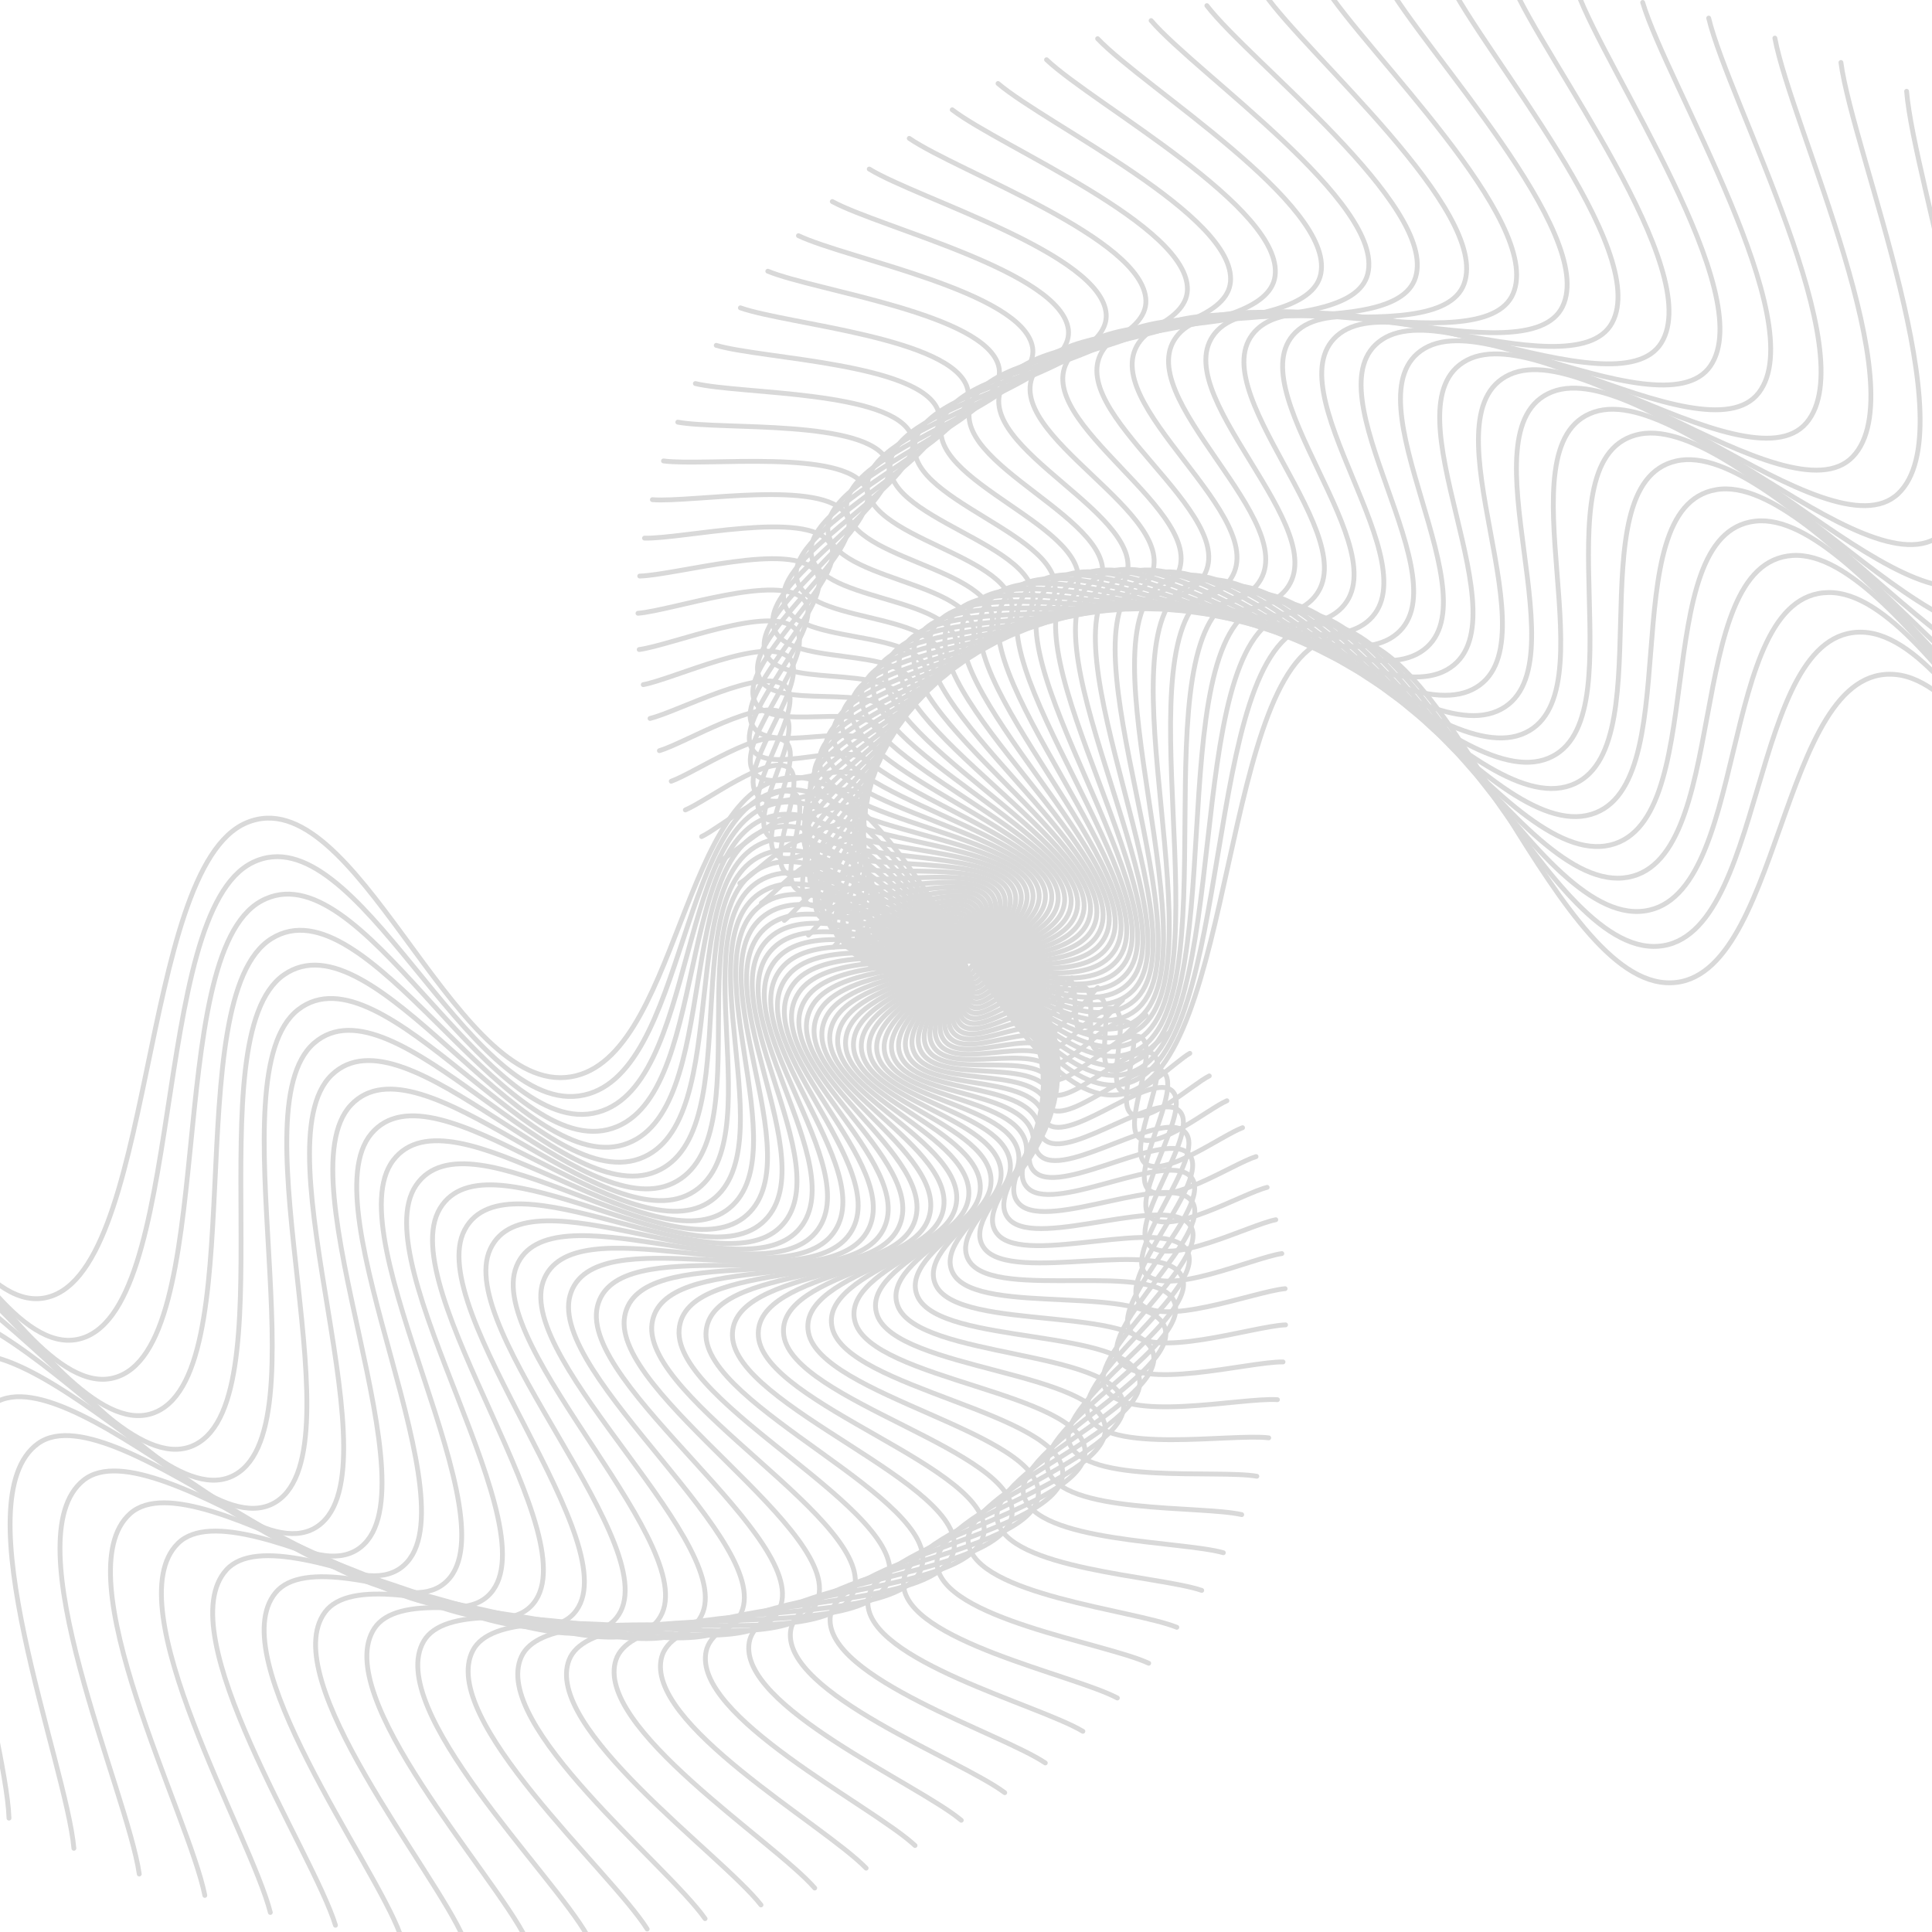 <svg xmlns="http://www.w3.org/2000/svg" version="1.1" xmlns:xlink="http://www.w3.org/1999/xlink" xmlns:svgjs="http://svgjs.dev/svgjs" viewBox="0 0 800 800" opacity="0.15"><defs><linearGradient x1="50%" y1="0%" x2="50%" y2="100%" id="wwwhirl-grad"><stop stop-color="hsl(105, 69%, 40%)" stop-opacity="1" offset="45%"></stop><stop stop-color="hsl(105, 69%, 60%)" stop-opacity="1" offset="100%"></stop></linearGradient></defs><g stroke-width="2" stroke="hsl(105, 69%, 30%)" fill="none" stroke-linecap="round"><path d="M-227 476.113C-203.25 437.282 -160.5 293.286 -113 289.723C-65.5 286.161 -46.5 446.901 1 459.013C48.5 471.126 67.5 337.176 115 347.863C162.5 358.551 181.5 512.451 229 510.313C276.5 508.176 295.5 342.234 343 337.603C390.5 332.972 409.5 479.177 457 488.083C504.5 496.989 523.5 376.791 571 380.353C618.5 383.916 637.5 516.939 685 505.183C732.5 493.427 751.5 323.567 799 323.923C846.5 324.279 865.5 504.043 913 506.893C960.5 509.743 1003.25 372.872 1027 337.603 " transform="rotate(171, 400, 400)"></path><path d="M-216 474.778C-192.667 436.628 -150.667 295.158 -104 291.658C-57.333 288.158 -38.667 446.078 8 457.978C54.667 469.878 73.333 338.278 120 348.778C166.667 359.278 185.333 510.478 232 508.378C278.667 506.278 297.333 343.248 344 338.698C390.667 334.148 409.333 477.788 456 486.538C502.667 495.288 521.333 377.198 568 380.698C614.667 384.198 633.333 514.888 680 503.338C726.667 491.788 745.333 324.908 792 325.258C838.667 325.608 857.333 502.218 904 505.018C950.667 507.818 992.667 373.348 1016 338.698 " transform="rotate(168, 400, 400)"></path><path d="M-205 473.442C-182.083 435.974 -140.833 297.03 -95 293.592C-49.167 290.155 -30.833 445.255 15 456.942C60.833 468.63 79.167 339.38 125 349.692C170.833 360.005 189.167 508.505 235 506.442C280.833 504.38 299.167 344.261 345 339.792C390.833 335.324 409.167 476.399 455 484.992C500.833 493.586 519.167 377.605 565 381.042C610.833 384.48 629.167 512.836 675 501.492C720.833 490.149 739.167 326.249 785 326.592C830.833 326.936 849.167 500.392 895 503.142C940.833 505.892 982.083 373.824 1005 339.792 " transform="rotate(165, 400, 400)"></path><path d="M-194 472.107C-171.5 435.32 -131 298.902 -86 295.527C-41 292.152 -23 444.432 22 455.907C67 467.382 85 340.482 130 350.607C175 360.732 193 506.532 238 504.507C283 502.482 301 345.275 346 340.887C391 336.5 409 475.01 454 483.447C499 491.885 517 378.012 562 381.387C607 384.762 625 510.785 670 499.647C715 488.51 733 327.59 778 327.927C823 328.265 841 498.567 886 501.267C931 503.967 971.5 374.3 994 340.887 " transform="rotate(162, 400, 400)"></path><path d="M-183 470.772C-160.917 434.666 -121.167 300.774 -77 297.462C-32.833 294.149 -15.167 443.609 29 454.872C73.167 466.134 90.833 341.584 135 351.522C179.167 361.459 196.833 504.559 241 502.572C285.167 500.584 302.833 346.288 347 341.982C391.167 337.676 408.833 473.621 453 481.902C497.167 490.183 514.833 378.419 559 381.732C603.167 385.044 620.833 508.733 665 497.802C709.167 486.871 726.833 328.931 771 329.262C815.167 329.593 832.833 496.742 877 499.392C921.167 502.042 960.917 374.776 983 341.982 " transform="rotate(159, 400, 400)"></path><path d="M-172 469.437C-150.333 434.012 -111.333 302.647 -68 299.397C-24.667 296.147 -7.333 442.787 36 453.837C79.333 464.887 96.667 342.687 140 352.437C183.333 362.187 200.667 502.587 244 500.637C287.333 498.687 304.667 347.302 348 343.077C391.333 338.852 408.667 472.232 452 480.357C495.333 488.482 512.667 378.827 556 382.077C599.333 385.327 616.667 506.682 660 495.957C703.333 485.232 720.667 330.272 764 330.597C807.333 330.922 824.667 494.917 868 497.517C911.333 500.117 950.333 375.252 972 343.077 " transform="rotate(156, 400, 400)"></path><path d="M-161 468.101C-139.75 433.357 -101.5 304.519 -59 301.331C-16.5 298.144 0.5 441.964 43 452.801C85.5 463.639 102.5 343.789 145 353.351C187.5 362.914 204.5 500.614 247 498.701C289.5 496.789 306.5 348.315 349 344.171C391.5 340.027 408.5 470.842 451 478.811C493.5 486.78 510.5 379.234 553 382.421C595.5 385.609 612.5 504.63 655 494.111C697.5 483.592 714.5 331.612 757 331.931C799.5 332.25 816.5 493.091 859 495.641C901.5 498.191 939.75 375.727 961 344.171 " transform="rotate(153, 400, 400)"></path><path d="M-150 466.766C-129.167 432.703 -91.667 306.391 -50 303.266C-8.333 300.141 8.333 441.141 50 451.766C91.667 462.391 108.333 344.891 150 354.266C191.667 363.641 208.333 498.641 250 496.766C291.667 494.891 308.333 349.328 350 345.266C391.667 341.203 408.333 469.453 450 477.266C491.667 485.078 508.333 379.641 550 382.766C591.667 385.891 608.333 502.578 650 492.266C691.667 481.953 708.333 332.953 750 333.266C791.667 333.578 808.333 491.266 850 493.766C891.667 496.266 929.167 376.203 950 345.266 " transform="rotate(150, 400, 400)"></path><path d="M-139 465.431C-118.583 432.049 -81.833 308.263 -41 305.201C-0.167 302.138 16.167 440.318 57 450.731C97.833 461.143 114.167 345.993 155 355.181C195.833 364.368 212.167 496.668 253 494.831C293.833 492.993 310.167 350.342 351 346.361C391.833 342.379 408.167 468.064 449 475.721C489.833 483.377 506.167 380.048 547 383.111C587.833 386.173 604.167 500.527 645 490.421C685.833 480.314 702.167 334.294 743 334.601C783.833 334.907 800.167 489.441 841 491.891C881.833 494.341 918.583 376.679 939 346.361 " transform="rotate(147, 400, 400)"></path><path d="M-128 464.095C-108 431.395 -72 310.135 -32 307.135C8 304.135 24 439.495 64 449.695C104 459.895 120 347.095 160 356.095C200 365.095 216 494.695 256 492.895C296 491.095 312 351.355 352 347.455C392 343.555 408 466.675 448 474.175C488 481.675 504 380.455 544 383.455C584 386.455 600 498.475 640 488.575C680 478.675 696 335.635 736 335.935C776 336.235 792 487.615 832 490.015C872 492.415 908 377.155 928 347.455 " transform="rotate(144, 400, 400)"></path><path d="M-117 462.76C-97.417 430.741 -62.167 312.007 -23 309.07C16.167 306.132 31.833 438.672 71 448.66C110.167 458.647 125.833 348.197 165 357.01C204.167 365.822 219.833 492.722 259 490.96C298.167 489.197 313.833 352.369 353 348.55C392.167 344.731 407.833 465.286 447 472.63C486.167 479.974 501.833 380.862 541 383.8C580.167 386.737 595.833 496.424 635 486.73C674.167 477.036 689.833 336.976 729 337.27C768.167 337.564 783.833 485.79 823 488.14C862.167 490.49 897.417 377.631 917 348.55 " transform="rotate(141, 400, 400)"></path><path d="M-106 461.425C-86.833 430.087 -52.333 313.88 -14 311.005C24.333 308.13 39.667 437.85 78 447.625C116.333 457.4 131.667 349.3 170 357.925C208.333 366.55 223.667 490.75 262 489.025C300.333 487.3 315.667 353.382 354 349.645C392.333 345.907 407.667 463.897 446 471.085C484.333 478.272 499.667 381.27 538 384.145C576.333 387.02 591.667 494.372 630 484.885C668.333 475.397 683.667 338.317 722 338.605C760.333 338.892 775.667 483.965 814 486.265C852.333 488.565 886.833 378.107 906 349.645 " transform="rotate(138, 400, 400)"></path><path d="M-95 460.089C-76.25 429.433 -42.5 315.752 -5 312.939C32.5 310.127 47.5 437.027 85 446.589C122.5 456.152 137.5 350.402 175 358.839C212.5 367.277 227.5 488.777 265 487.089C302.5 485.402 317.5 354.396 355 350.739C392.5 347.083 407.5 462.508 445 469.539C482.5 476.571 497.5 381.677 535 384.489C572.5 387.302 587.5 492.321 625 483.039C662.5 473.758 677.5 339.658 715 339.939C752.5 340.221 767.5 482.139 805 484.389C842.5 486.639 876.25 378.583 895 350.739 " transform="rotate(135, 400, 400)"></path><path d="M-84 458.754C-65.667 428.779 -32.667 317.624 4 314.874C40.667 312.124 55.333 436.204 92 445.554C128.667 454.904 143.333 351.504 180 359.754C216.667 368.004 231.333 486.804 268 485.154C304.667 483.504 319.333 355.409 356 351.834C392.667 348.259 407.333 461.119 444 467.994C480.667 474.869 495.333 382.084 532 384.834C568.667 387.584 583.333 490.269 620 481.194C656.667 472.119 671.333 340.999 708 341.274C744.667 341.549 759.333 480.314 796 482.514C832.667 484.714 865.667 379.059 884 351.834 " transform="rotate(132, 400, 400)"></path><path d="M-73 457.419C-55.083 428.125 -22.833 319.496 13 316.809C48.833 314.121 63.167 435.381 99 444.519C134.833 453.656 149.167 352.606 185 360.669C220.833 368.731 235.167 484.831 271 483.219C306.833 481.606 321.167 356.422 357 352.929C392.833 349.435 407.167 459.73 443 466.449C478.833 473.167 493.167 382.491 529 385.179C564.833 387.866 579.167 488.217 615 479.349C650.833 470.48 665.167 342.34 701 342.609C736.833 342.877 751.167 478.489 787 480.639C822.833 482.789 855.083 379.535 873 352.929 " transform="rotate(129, 400, 400)"></path><path d="M-62 456.083C-44.5 427.471 -13 321.368 22 318.743C57 316.118 71 434.558 106 443.483C141 452.408 155 353.708 190 361.583C225 369.458 239 482.858 274 481.283C309 479.708 323 357.436 358 354.023C393 350.611 407 458.341 442 464.903C477 471.466 491 382.898 526 385.523C561 388.148 575 486.166 610 477.503C645 468.841 659 343.681 694 343.943C729 344.206 743 476.663 778 478.763C813 480.863 844.5 380.011 862 354.023 " transform="rotate(126, 400, 400)"></path><path d="M-51 454.748C-33.917 426.817 -3.167 323.241 31 320.678C65.167 318.116 78.833 433.736 113 442.448C147.167 451.161 160.833 354.811 195 362.498C229.167 370.186 242.833 480.886 277 479.348C311.167 477.811 324.833 358.449 359 355.118C393.167 351.787 406.833 456.952 441 463.358C475.167 469.764 488.833 383.306 523 385.868C557.167 388.431 570.833 484.114 605 475.658C639.167 467.202 652.833 345.022 687 345.278C721.167 345.534 734.833 474.838 769 476.888C803.167 478.938 833.917 380.487 851 355.118 " transform="rotate(123, 400, 400)"></path><path d="M-40 453.413C-23.333 426.163 6.667 325.113 40 322.613C73.333 320.113 86.667 432.913 120 441.413C153.333 449.913 166.667 355.913 200 363.413C233.333 370.913 246.667 478.913 280 477.413C313.333 475.913 326.667 359.463 360 356.213C393.333 352.963 406.667 455.563 440 461.813C473.333 468.063 486.667 383.713 520 386.213C553.333 388.713 566.667 482.063 600 473.813C633.333 465.563 646.667 346.363 680 346.613C713.333 346.863 726.667 473.013 760 475.013C793.333 477.013 823.333 380.963 840 356.213 " transform="rotate(120, 400, 400)"></path><path d="M-29 452.077C-12.75 425.509 16.5 326.985 49 324.547C81.5 322.11 94.5 432.09 127 440.377C159.5 448.665 172.5 357.015 205 364.327C237.5 371.64 250.5 476.94 283 475.477C315.5 474.015 328.5 360.476 361 357.307C393.5 354.139 406.5 454.174 439 460.267C471.5 466.361 484.5 384.12 517 386.557C549.5 388.995 562.5 480.011 595 471.967C627.5 463.924 640.5 347.704 673 347.947C705.5 348.191 718.5 471.187 751 473.137C783.5 475.087 812.75 381.439 829 357.307 " transform="rotate(117, 400, 400)"></path><path d="M-18 450.742C-2.167 424.855 26.333 328.857 58 326.482C89.667 324.107 102.333 431.267 134 439.342C165.667 447.417 178.333 358.117 210 365.242C241.667 372.367 254.333 474.967 286 473.542C317.667 472.117 330.333 361.49 362 358.402C393.667 355.315 406.333 452.785 438 458.722C469.667 464.66 482.333 384.527 514 386.902C545.667 389.277 558.333 477.96 590 470.122C621.667 462.285 634.333 349.045 666 349.282C697.667 349.52 710.333 469.362 742 471.262C773.667 473.162 802.167 381.915 818 358.402 " transform="rotate(114, 400, 400)"></path><path d="M-7 449.407C8.417 424.201 36.167 330.729 67 328.417C97.833 326.104 110.167 430.444 141 438.307C171.833 446.169 184.167 359.219 215 366.157C245.833 373.094 258.167 472.994 289 471.607C319.833 470.219 332.167 362.503 363 359.497C393.833 356.491 406.167 451.396 437 457.177C467.833 462.958 480.167 384.934 511 387.247C541.833 389.559 554.167 475.908 585 468.277C615.833 460.646 628.167 350.386 659 350.617C689.833 350.848 702.167 467.537 733 469.387C763.833 471.237 791.583 382.391 807 359.497 " transform="rotate(111, 400, 400)"></path><path d="M4 448.071C19 423.546 46 332.601 76 330.351C106 328.101 118 429.621 148 437.271C178 444.921 190 360.321 220 367.071C250 373.821 262 471.021 292 469.671C322 468.321 334 363.516 364 360.591C394 357.666 406 450.006 436 455.631C466 461.256 478 385.341 508 387.591C538 389.841 550 473.856 580 466.431C610 459.006 622 351.726 652 351.951C682 352.176 694 465.711 724 467.511C754 469.311 781 382.866 796 360.591 " transform="rotate(108, 400, 400)"></path><path d="M15 446.736C29.583 422.892 55.833 334.474 85 332.286C114.167 330.099 125.833 428.799 155 436.236C184.167 443.674 195.833 361.424 225 367.986C254.167 374.549 265.833 469.049 295 467.736C324.167 466.424 335.833 364.53 365 361.686C394.167 358.842 405.833 448.617 435 454.086C464.167 459.555 475.833 385.749 505 387.936C534.167 390.124 545.833 471.805 575 464.586C604.167 457.367 615.833 353.067 645 353.286C674.167 353.505 685.833 463.886 715 465.636C744.167 467.386 770.417 383.342 785 361.686 " transform="rotate(105, 400, 400)"></path><path d="M26 445.401C40.167 422.238 65.667 336.346 94 334.221C122.333 332.096 133.667 427.976 162 435.201C190.333 442.426 201.667 362.526 230 368.901C258.333 375.276 269.667 467.076 298 465.801C326.333 464.526 337.667 365.543 366 362.781C394.333 360.018 405.667 447.228 434 452.541C462.333 457.853 473.667 386.156 502 388.281C530.333 390.406 541.667 469.753 570 462.741C598.333 455.728 609.667 354.408 638 354.621C666.333 354.833 677.667 462.061 706 463.761C734.333 465.461 759.833 383.818 774 362.781 " transform="rotate(102, 400, 400)"></path><path d="M37 444.066C50.75 421.584 75.5 338.218 103 336.156C130.5 334.093 141.5 427.153 169 434.166C196.5 441.178 207.5 363.628 235 369.816C262.5 376.003 273.5 465.103 301 463.866C328.5 462.628 339.5 366.557 367 363.876C394.5 361.194 405.5 445.839 433 450.996C460.5 456.152 471.5 386.563 499 388.626C526.5 390.688 537.5 467.702 565 460.896C592.5 454.089 603.5 355.749 631 355.956C658.5 356.162 669.5 460.236 697 461.886C724.5 463.536 749.25 384.294 763 363.876 " transform="rotate(99, 400, 400)"></path><path d="M48 442.73C61.333 420.93 85.333 340.09 112 338.09C138.667 336.09 149.333 426.33 176 433.13C202.667 439.93 213.333 364.73 240 370.73C266.667 376.73 277.333 463.13 304 461.93C330.667 460.73 341.333 367.57 368 364.97C394.667 362.37 405.333 444.45 432 449.45C458.667 454.45 469.333 386.97 496 388.97C522.667 390.97 533.333 465.65 560 459.05C586.667 452.45 597.333 357.09 624 357.29C650.667 357.49 661.333 458.41 688 460.01C714.667 461.61 738.667 384.77 752 364.97 " transform="rotate(96, 400, 400)"></path><path d="M59 441.395C71.917 420.276 95.167 341.962 121 340.025C146.833 338.087 157.167 425.507 183 432.095C208.833 438.682 219.167 365.832 245 371.645C270.833 377.457 281.167 461.157 307 459.995C332.833 458.832 343.167 368.584 369 366.065C394.833 363.546 405.167 443.061 431 447.905C456.833 452.749 467.167 387.377 493 389.315C518.833 391.252 529.167 463.599 555 457.205C580.833 450.811 591.167 358.431 617 358.625C642.833 358.819 653.167 456.585 679 458.135C704.833 459.685 728.083 385.246 741 366.065 " transform="rotate(93, 400, 400)"></path><path d="M70 440.06C82.5 419.622 105 343.835 130 341.96C155 340.085 165 424.685 190 431.06C215 437.435 225 366.935 250 372.56C275 378.185 285 459.185 310 458.06C335 456.935 345 369.597 370 367.16C395 364.722 405 441.672 430 446.36C455 451.047 465 387.785 490 389.66C515 391.535 525 461.547 550 455.36C575 449.172 585 359.772 610 359.96C635 360.147 645 454.76 670 456.26C695 457.76 717.5 385.722 730 367.16 " transform="rotate(90, 400, 400)"></path><path d="M81 438.724C93.083 418.968 114.833 345.707 139 343.894C163.167 342.082 172.833 423.862 197 430.024C221.167 436.187 230.833 368.037 255 373.474C279.167 378.912 288.833 457.212 313 456.124C337.167 455.037 346.833 370.61 371 368.254C395.167 365.898 404.833 440.283 429 444.814C453.167 449.345 462.833 388.192 487 390.004C511.167 391.817 520.833 459.495 545 453.514C569.167 447.533 578.833 361.113 603 361.294C627.167 361.475 636.833 452.934 661 454.384C685.167 455.834 706.917 386.198 719 368.254 " transform="rotate(87, 400, 400)"></path><path d="M92 437.389C103.667 418.314 124.667 347.579 148 345.829C171.333 344.079 180.667 423.039 204 428.989C227.333 434.939 236.667 369.139 260 374.389C283.333 379.639 292.667 455.239 316 454.189C339.333 453.139 348.667 371.624 372 369.349C395.333 367.074 404.667 438.894 428 443.269C451.333 447.644 460.667 388.599 484 390.349C507.333 392.099 516.667 457.444 540 451.669C563.333 445.894 572.667 362.454 596 362.629C619.333 362.804 628.667 451.109 652 452.509C675.333 453.909 696.333 386.674 708 369.349 " transform="rotate(84, 400, 400)"></path><path d="M103 436.054C114.25 417.66 134.5 349.451 157 347.764C179.5 346.076 188.5 422.216 211 427.954C233.5 433.691 242.5 370.241 265 375.304C287.5 380.366 296.5 453.266 319 452.254C341.5 451.241 350.5 372.637 373 370.444C395.5 368.25 404.5 437.505 427 441.724C449.5 445.942 458.5 389.006 481 390.694C503.5 392.381 512.5 455.392 535 449.824C557.5 444.255 566.5 363.795 589 363.964C611.5 364.132 620.5 449.284 643 450.634C665.5 451.984 685.75 387.15 697 370.444 " transform="rotate(81, 400, 400)"></path><path d="M114 434.718C124.833 417.006 144.333 351.323 166 349.698C187.667 348.073 196.333 421.393 218 426.918C239.667 432.443 248.333 371.343 270 376.218C291.667 381.093 300.333 451.293 322 450.318C343.667 449.343 352.333 373.651 374 371.538C395.667 369.426 404.333 436.116 426 440.178C447.667 444.241 456.333 389.413 478 391.038C499.667 392.663 508.333 453.341 530 447.978C551.667 442.616 560.333 365.136 582 365.298C603.667 365.461 612.333 447.458 634 448.758C655.667 450.058 675.167 387.626 686 371.538 " transform="rotate(78, 400, 400)"></path><path d="M125 433.383C135.417 416.352 154.167 353.195 175 351.633C195.833 350.07 204.167 420.57 225 425.883C245.833 431.195 254.167 372.445 275 377.133C295.833 381.82 304.167 449.32 325 448.383C345.833 447.445 354.167 374.664 375 372.633C395.833 370.602 404.167 434.727 425 438.633C445.833 442.539 454.167 389.82 475 391.383C495.833 392.945 504.167 451.289 525 446.133C545.833 440.977 554.167 366.477 575 366.633C595.833 366.789 604.167 445.633 625 446.883C645.833 448.133 664.583 388.102 675 372.633 " transform="rotate(75, 400, 400)"></path><path d="M136 432.048C146 415.698 164 355.068 184 353.568C204 352.068 212 419.748 232 424.848C252 429.948 260 373.548 280 378.048C300 382.548 308 447.348 328 446.448C348 445.548 356 375.678 376 373.728C396 371.778 404 433.338 424 437.088C444 440.838 452 390.228 472 391.728C492 393.228 500 449.238 520 444.288C540 439.338 548 367.818 568 367.968C588 368.118 596 443.808 616 445.008C636 446.208 654 388.578 664 373.728 " transform="rotate(72, 400, 400)"></path><path d="M147 430.712C156.583 415.044 173.833 356.94 193 355.502C212.167 354.065 219.833 418.925 239 423.812C258.167 428.7 265.833 374.65 285 378.962C304.167 383.275 311.833 445.375 331 444.512C350.167 443.65 357.833 376.691 377 374.822C396.167 372.954 403.833 431.949 423 435.542C442.167 439.136 449.833 390.635 469 392.072C488.167 393.51 495.833 447.186 515 442.442C534.167 437.699 541.833 369.159 561 369.302C580.167 369.446 587.833 441.982 607 443.132C626.167 444.282 643.417 389.054 653 374.822 " transform="rotate(69, 400, 400)"></path><path d="M158 429.377C167.167 414.39 183.667 358.812 202 357.437C220.333 356.062 227.667 418.102 246 422.777C264.333 427.452 271.667 375.752 290 379.877C308.333 384.002 315.667 443.402 334 442.577C352.333 441.752 359.667 377.705 378 375.917C396.333 374.13 403.667 430.56 422 433.997C440.333 437.435 447.667 391.042 466 392.417C484.333 393.792 491.667 445.135 510 440.597C528.333 436.06 535.667 370.5 554 370.637C572.333 370.775 579.667 440.157 598 441.257C616.333 442.357 632.833 389.53 642 375.917 " transform="rotate(66, 400, 400)"></path><path d="M169 428.042C177.75 413.735 193.5 360.684 211 359.372C228.5 358.059 235.5 417.279 253 421.742C270.5 426.204 277.5 376.854 295 380.792C312.5 384.729 319.5 441.429 337 440.642C354.5 439.854 361.5 378.718 379 377.012C396.5 375.305 403.5 429.17 421 432.452C438.5 435.733 445.5 391.449 463 392.762C480.5 394.074 487.5 443.083 505 438.752C522.5 434.42 529.5 371.84 547 371.972C564.5 372.103 571.5 438.332 589 439.382C606.5 440.432 622.25 390.005 631 377.012 " transform="rotate(63, 400, 400)"></path><path d="M180 426.706C188.333 413.081 203.333 362.556 220 361.306C236.667 360.056 243.333 416.456 260 420.706C276.667 424.956 283.333 377.956 300 381.706C316.667 385.456 323.333 439.456 340 438.706C356.667 437.956 363.333 379.731 380 378.106C396.667 376.481 403.333 427.781 420 430.906C436.667 434.031 443.333 391.856 460 393.106C476.667 394.356 483.333 441.031 500 436.906C516.667 432.781 523.333 373.181 540 373.306C556.667 373.431 563.333 436.506 580 437.506C596.667 438.506 611.667 390.481 620 378.106 " transform="rotate(60, 400, 400)"></path><path d="M191 425.371C198.917 412.427 213.167 364.429 229 363.241C244.833 362.054 251.167 415.634 267 419.671C282.833 423.709 289.167 379.059 305 382.621C320.833 386.184 327.167 437.484 343 436.771C358.833 436.059 365.167 380.745 381 379.201C396.833 377.657 403.167 426.392 419 429.361C434.833 432.33 441.167 392.264 457 393.451C472.833 394.639 479.167 438.98 495 435.061C510.833 431.142 517.167 374.522 533 374.641C548.833 374.76 555.167 434.681 571 435.631C586.833 436.581 601.083 390.957 609 379.201 " transform="rotate(57, 400, 400)"></path><path d="M202 424.036C209.5 411.773 223 366.301 238 365.176C253 364.051 259 414.811 274 418.636C289 422.461 295 380.161 310 383.536C325 386.911 331 435.511 346 434.836C361 434.161 367 381.758 382 380.296C397 378.833 403 425.003 418 427.816C433 430.628 439 392.671 454 393.796C469 394.921 475 436.928 490 433.216C505 429.503 511 375.863 526 375.976C541 376.088 547 432.856 562 433.756C577 434.656 590.5 391.433 598 380.296 " transform="rotate(54, 400, 400)"></path><path d="M213 422.7C220.083 411.119 232.833 368.173 247 367.11C261.167 366.048 266.833 413.988 281 417.6C295.167 421.213 300.833 381.263 315 384.45C329.167 387.638 334.833 433.538 349 432.9C363.167 432.263 368.833 382.772 383 381.39C397.167 380.009 402.833 423.614 417 426.27C431.167 428.927 436.833 393.078 451 394.14C465.167 395.203 470.833 434.877 485 431.37C499.167 427.864 504.833 377.204 519 377.31C533.167 377.417 538.833 431.03 553 431.88C567.167 432.73 579.917 391.909 587 381.39 " transform="rotate(51, 400, 400)"></path><path d="M224 421.365C230.667 410.465 242.667 370.045 256 369.045C269.333 368.045 274.667 413.165 288 416.565C301.333 419.965 306.667 382.365 320 385.365C333.333 388.365 338.667 431.565 352 430.965C365.333 430.365 370.667 383.785 384 382.485C397.333 381.185 402.667 422.225 416 424.725C429.333 427.225 434.667 393.485 448 394.485C461.333 395.485 466.667 432.825 480 429.525C493.333 426.225 498.667 378.545 512 378.645C525.333 378.745 530.667 429.205 544 430.005C557.333 430.805 569.333 392.385 576 382.485 " transform="rotate(48, 400, 400)"></path><path d="M235 420.03C241.25 409.811 252.5 371.917 265 370.98C277.5 370.042 282.5 412.342 295 415.53C307.5 418.717 312.5 383.467 325 386.28C337.5 389.092 342.5 429.592 355 429.03C367.5 428.467 372.5 384.799 385 383.58C397.5 382.361 402.5 420.836 415 423.18C427.5 425.524 432.5 393.892 445 394.83C457.5 395.767 462.5 430.774 475 427.68C487.5 424.586 492.5 379.886 505 379.98C517.5 380.074 522.5 427.38 535 428.13C547.5 428.88 558.75 392.861 565 383.58 " transform="rotate(45, 400, 400)"></path><path d="M246 418.694C251.833 409.157 262.333 373.789 274 372.914C285.667 372.039 290.333 411.519 302 414.494C313.667 417.469 318.333 384.569 330 387.194C341.667 389.819 346.333 427.619 358 427.094C369.667 426.569 374.333 385.812 386 384.674C397.667 383.537 402.333 419.447 414 421.634C425.667 423.822 430.333 394.299 442 395.174C453.667 396.049 458.333 428.722 470 425.834C481.667 422.947 486.333 381.227 498 381.314C509.667 381.402 514.333 425.554 526 426.254C537.667 426.954 548.167 393.337 554 384.674 " transform="rotate(42, 400, 400)"></path><path d="M257 417.359C262.417 408.503 272.167 375.662 283 374.849C293.833 374.037 298.167 410.697 309 413.459C319.833 416.222 324.167 385.672 335 388.109C345.833 390.547 350.167 425.647 361 425.159C371.833 424.672 376.167 386.825 387 385.769C397.833 384.713 402.167 418.058 413 420.089C423.833 422.12 428.167 394.707 439 395.519C449.833 396.332 454.167 426.67 465 423.989C475.833 421.308 480.167 382.568 491 382.649C501.833 382.73 506.167 423.729 517 424.379C527.833 425.029 537.583 393.813 543 385.769 " transform="rotate(39, 400, 400)"></path><path d="M268 416.024C273 407.849 282 377.534 292 376.784C302 376.034 306 409.874 316 412.424C326 414.974 330 386.774 340 389.024C350 391.274 354 423.674 364 423.224C374 422.774 378 387.839 388 386.864C398 385.889 402 416.669 412 418.544C422 420.419 426 395.114 436 395.864C446 396.614 450 424.619 460 422.144C470 419.669 474 383.909 484 383.984C494 384.059 498 421.904 508 422.504C518 423.104 527 394.289 532 386.864 " transform="rotate(36, 400, 400)"></path><path d="M279 414.689C283.583 407.195 291.833 379.406 301 378.719C310.167 378.031 313.833 409.051 323 411.389C332.167 413.726 335.833 387.876 345 389.939C354.167 392.001 357.833 421.701 367 421.289C376.167 420.876 379.833 388.852 389 387.959C398.167 387.065 401.833 415.28 411 416.999C420.167 418.717 423.833 395.521 433 396.209C442.167 396.896 445.833 422.567 455 420.299C464.167 418.03 467.833 385.25 477 385.319C486.167 385.387 489.833 420.079 499 420.629C508.167 421.179 516.417 394.765 521 387.959 " transform="rotate(33, 400, 400)"></path><path d="M290 413.353C294.167 406.541 301.667 381.278 310 380.653C318.333 380.028 321.667 408.228 330 410.353C338.333 412.478 341.667 388.978 350 390.853C358.333 392.728 361.667 419.728 370 419.353C378.333 418.978 381.667 389.866 390 389.053C398.333 388.241 401.667 413.891 410 415.453C418.333 417.016 421.667 395.928 430 396.553C438.333 397.178 441.667 420.516 450 418.453C458.333 416.391 461.667 386.591 470 386.653C478.333 386.716 481.667 418.253 490 418.753C498.333 419.253 505.833 395.241 510 389.053 " transform="rotate(30, 400, 400)"></path><path d="M301 412.018C304.75 405.887 311.5 383.15 319 382.588C326.5 382.025 329.5 407.405 337 409.318C344.5 411.23 347.5 390.08 355 391.768C362.5 393.455 365.5 417.755 373 417.418C380.5 417.08 383.5 390.879 391 390.148C398.5 389.417 401.5 412.502 409 413.908C416.5 415.314 419.5 396.335 427 396.898C434.5 397.46 437.5 418.464 445 416.608C452.5 414.752 455.5 387.932 463 387.988C470.5 388.044 473.5 416.428 481 416.878C488.5 417.328 495.25 395.717 499 390.148 " transform="rotate(27, 400, 400)"></path><path d="M312 410.683C315.333 405.233 321.333 385.023 328 384.523C334.667 384.023 337.333 406.583 344 408.283C350.667 409.983 353.333 391.183 360 392.683C366.667 394.183 369.333 415.783 376 415.483C382.667 415.183 385.333 391.893 392 391.243C398.667 390.593 401.333 411.113 408 412.363C414.667 413.613 417.333 396.743 424 397.243C430.667 397.743 433.333 416.413 440 414.763C446.667 413.113 449.333 389.273 456 389.323C462.667 389.373 465.333 414.603 472 415.003C478.667 415.403 484.667 396.193 488 391.243 " transform="rotate(24, 400, 400)"></path><path d="M323 409.347C325.917 404.578 331.167 386.895 337 386.457C342.833 386.02 345.167 405.76 351 407.247C356.833 408.735 359.167 392.285 365 393.597C370.833 394.91 373.167 413.81 379 413.547C384.833 413.285 387.167 392.906 393 392.337C398.833 391.768 401.167 409.723 407 410.817C412.833 411.911 415.167 397.15 421 397.587C426.833 398.025 429.167 414.361 435 412.917C440.833 411.473 443.167 390.613 449 390.657C454.833 390.701 457.167 412.777 463 413.127C468.833 413.477 474.083 396.668 477 392.337 " transform="rotate(21, 400, 400)"></path><path d="M334 408.012C336.5 403.924 341 388.767 346 388.392C351 388.017 353 404.937 358 406.212C363 407.487 365 393.387 370 394.512C375 395.637 377 411.837 382 411.612C387 411.387 389 393.919 394 393.432C399 392.944 401 408.334 406 409.272C411 410.209 413 397.557 418 397.932C423 398.307 425 412.309 430 411.072C435 409.834 437 391.954 442 391.992C447 392.029 449 410.952 454 411.252C459 411.552 463.5 397.144 466 393.432 " transform="rotate(18, 400, 400)"></path><path d="M345 406.677C347.083 403.27 350.833 390.639 355 390.327C359.167 390.014 360.833 404.114 365 405.177C369.167 406.239 370.833 394.489 375 395.427C379.167 396.364 380.833 409.864 385 409.677C389.167 409.489 390.833 394.933 395 394.527C399.167 394.12 400.833 406.945 405 407.727C409.167 408.508 410.833 397.964 415 398.277C419.167 398.589 420.833 410.258 425 409.227C429.167 408.195 430.833 393.295 435 393.327C439.167 393.358 440.833 409.127 445 409.377C449.167 409.627 452.917 397.62 455 394.527 " transform="rotate(15, 400, 400)"></path><path d="M356 405.341C357.667 402.616 360.667 392.511 364 392.261C367.333 392.011 368.667 403.291 372 404.141C375.333 404.991 376.667 395.591 380 396.341C383.333 397.091 384.667 407.891 388 407.741C391.333 407.591 392.667 395.946 396 395.621C399.333 395.296 400.667 405.556 404 406.181C407.333 406.806 408.667 398.371 412 398.621C415.333 398.871 416.667 408.206 420 407.381C423.333 406.556 424.667 394.636 428 394.661C431.333 394.686 432.667 407.301 436 407.501C439.333 407.701 442.333 398.096 444 395.621 " transform="rotate(12, 400, 400)"></path><path d="M367 404.006C368.25 401.962 370.5 394.383 373 394.196C375.5 394.008 376.5 402.468 379 403.106C381.5 403.743 382.5 396.693 385 397.256C387.5 397.818 388.5 405.918 391 405.806C393.5 405.693 394.5 396.96 397 396.716C399.5 396.472 400.5 404.167 403 404.636C405.5 405.105 406.5 398.778 409 398.966C411.5 399.153 412.5 406.155 415 405.536C417.5 404.917 418.5 395.977 421 395.996C423.5 396.015 424.5 405.476 427 405.626C429.5 405.776 431.75 398.572 433 396.716 " transform="rotate(9, 400, 400)"></path><path d="M378 402.671C378.833 401.308 380.333 396.256 382 396.131C383.667 396.006 384.333 401.646 386 402.071C387.667 402.496 388.333 397.796 390 398.171C391.667 398.546 392.333 403.946 394 403.871C395.667 403.796 396.333 397.973 398 397.811C399.667 397.648 400.333 402.778 402 403.091C403.667 403.403 404.333 399.186 406 399.311C407.667 399.436 408.333 404.103 410 403.691C411.667 403.278 412.333 397.318 414 397.331C415.667 397.343 416.333 403.651 418 403.751C419.667 403.851 421.167 399.048 422 397.811 " transform="rotate(6, 400, 400)"></path><path d="M389 401.335C389.417 400.654 390.167 398.128 391 398.065C391.833 398.003 392.167 400.823 393 401.035C393.833 401.248 394.167 398.898 395 399.085C395.833 399.273 396.167 401.973 397 401.935C397.833 401.898 398.167 398.987 399 398.905C399.833 398.824 400.167 401.389 401 401.545C401.833 401.702 402.167 399.593 403 399.655C403.833 399.718 404.167 402.052 405 401.845C405.833 401.639 406.167 398.659 407 398.665C407.833 398.672 408.167 401.825 409 401.875C409.833 401.925 410.583 399.524 411 398.905 " transform="rotate(3, 400, 400)"></path></g></svg>